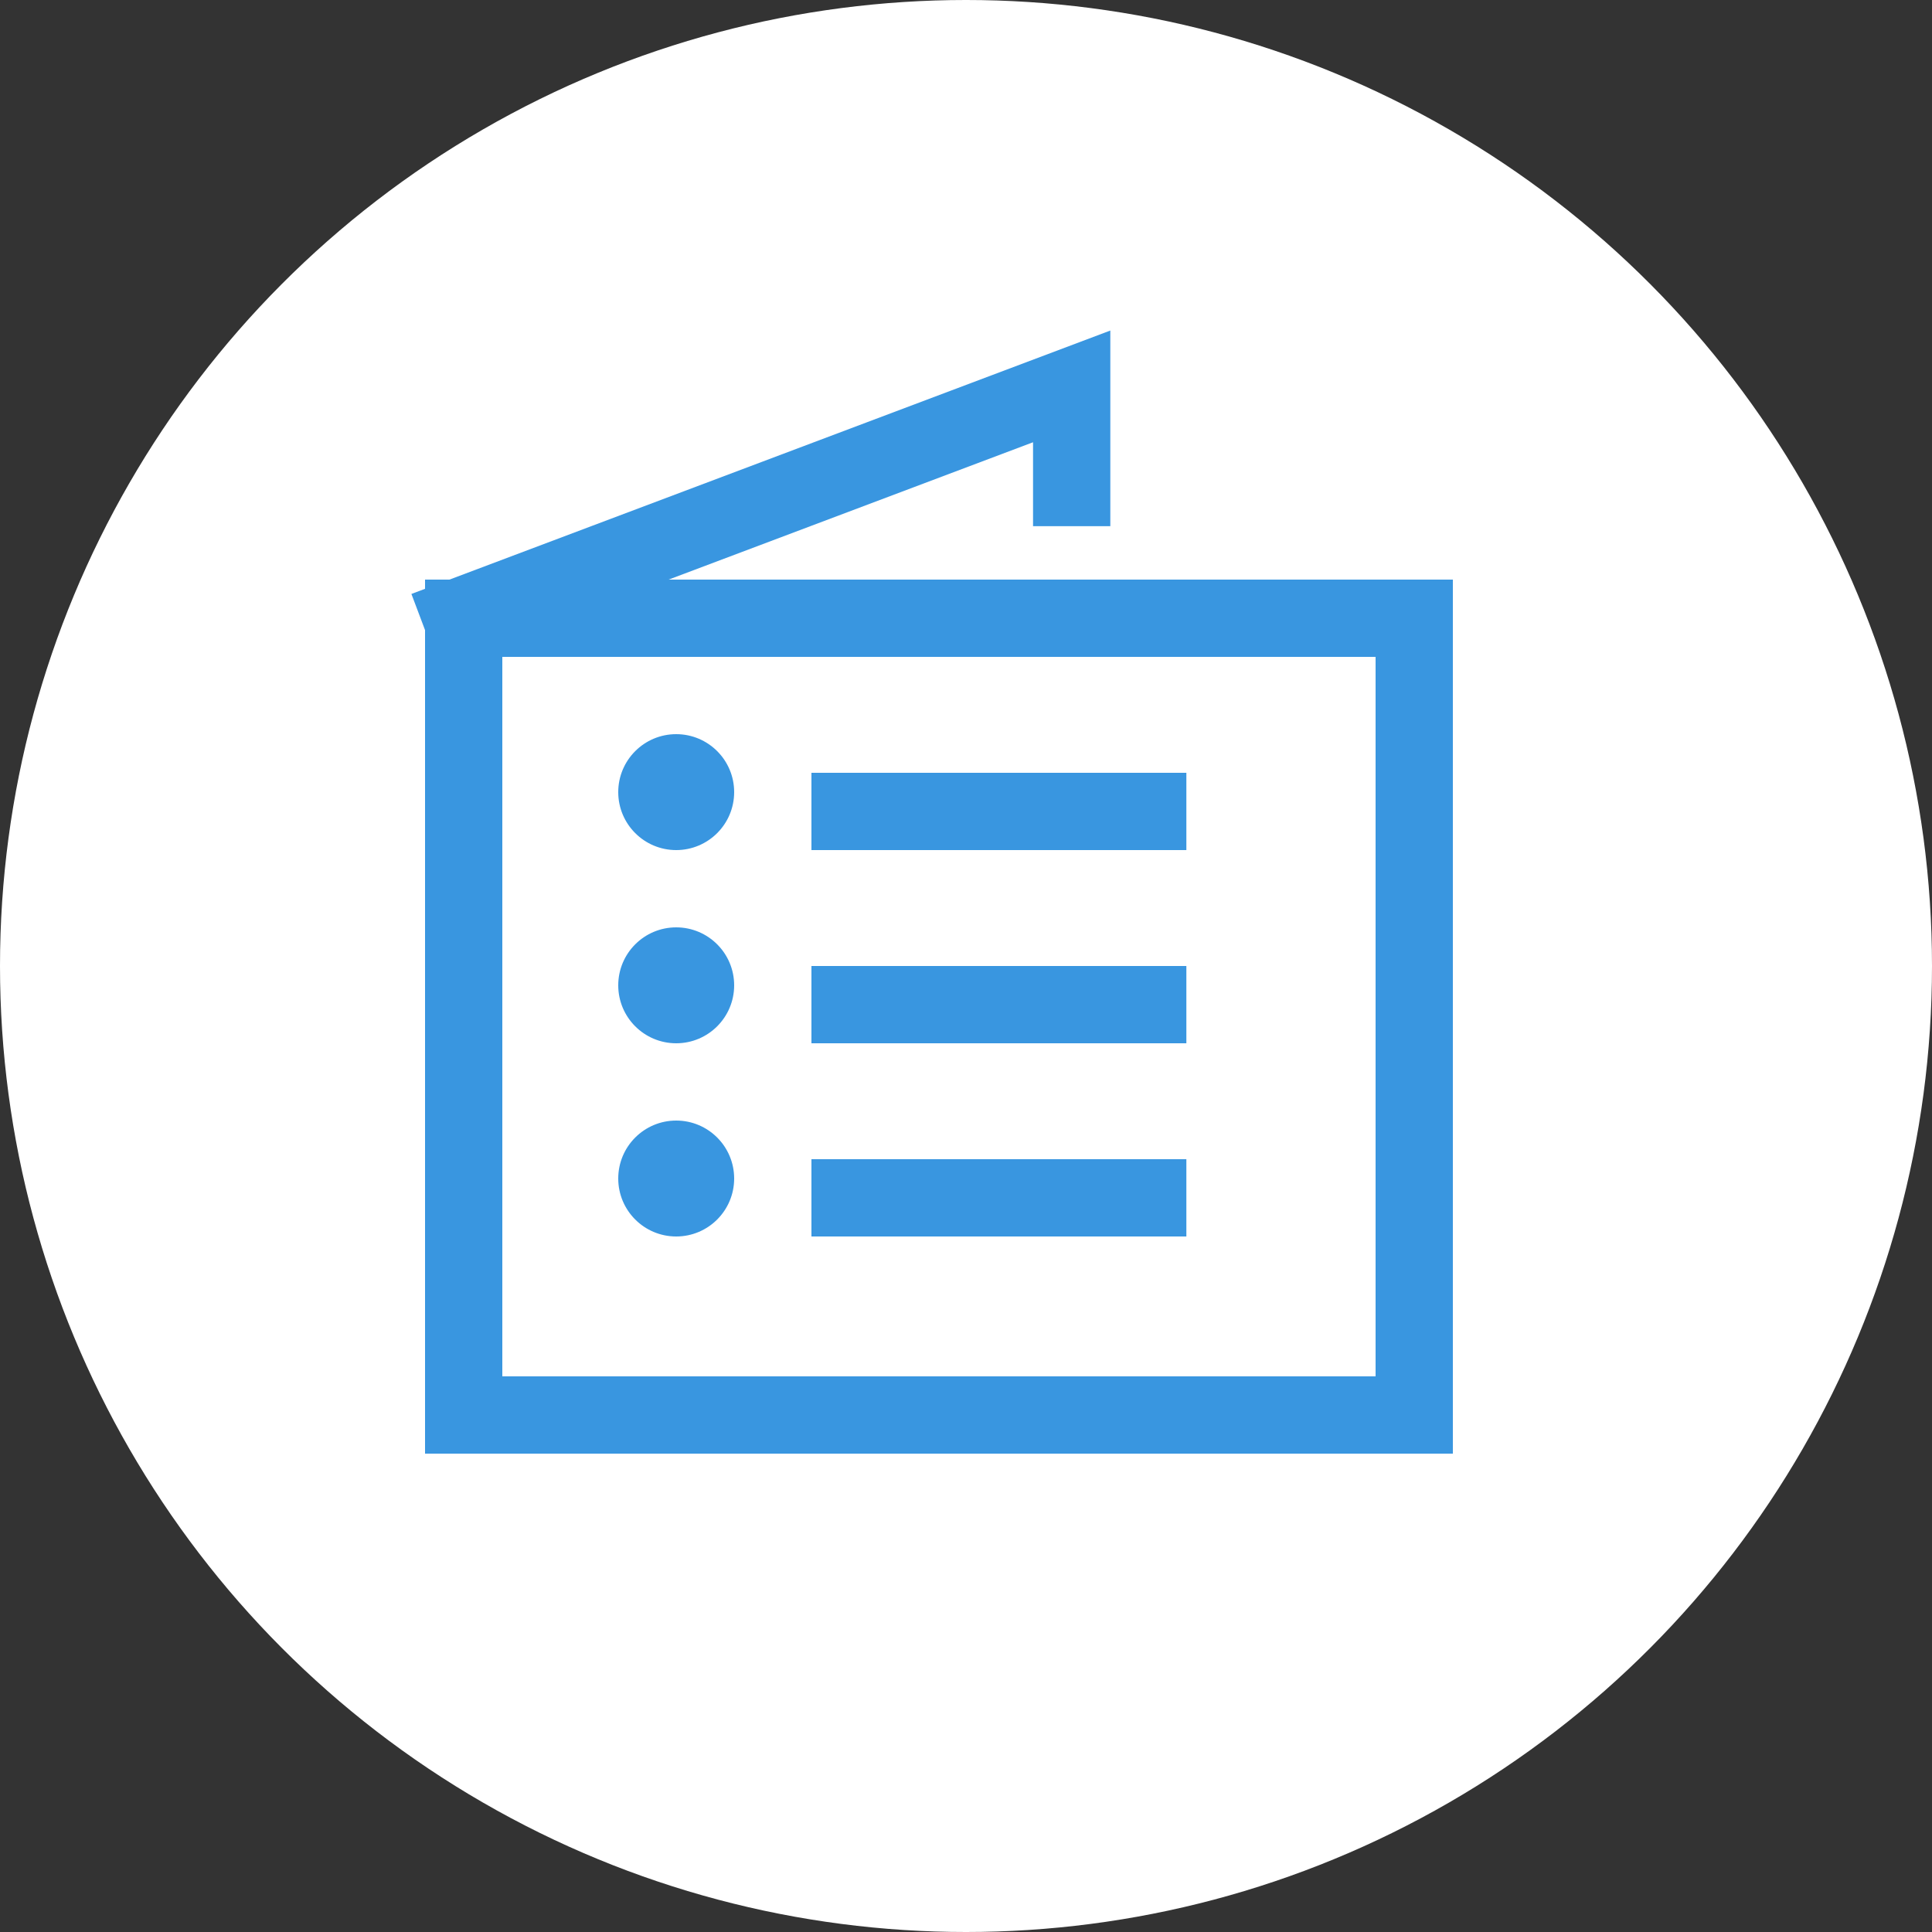 <?xml version="1.0" encoding="UTF-8"?>


<svg width="50px" height="50px" viewBox="0 0 50 50" version="1.1" xmlns="http://www.w3.org/2000/svg" xmlns:xlink="http://www.w3.org/1999/xlink">
    <rect x="0" y="0" width="50" height="50" fill="#333333" stroke="none"/>
    <!-- Generator: Sketch 43.2 (39069) - http://www.bohemiancoding.com/sketch -->
    <desc>Created with Sketch.</desc>
    <defs></defs>
    <g id="Paired" stroke="none" stroke-width="1" fill="none" fill-rule="evenodd">
        <g id="Home-Page-(Default-v3)-Copy" transform="translate(-36, -595)">
            <g id="Bottom-Navigation" transform="translate(36, 566)">
                <g id="TimelineButton" transform="translate(0, 29)">
                    <circle id="Left" fill="#FFFFFF" cx="25" cy="25" r="25"></circle>
                    <path d="M29.703,21 L22,21" id="Line" stroke="#3996E0" stroke-width="2" stroke-linecap="square"></path>
                    <path d="M29.703,26 L22,26" id="Line-Copy-6" stroke="#3996E0" stroke-width="2" stroke-linecap="square"></path>
                    <path d="M29.703,31 L22,31" id="Line-Copy-7" stroke="#3996E0" stroke-width="2" stroke-linecap="square"></path>
                    <polygon id="Path-6" stroke="#3996E0" stroke-width="2" points="12 16 12 36.62 36.6 36.62 36.6 16"></polygon>
                    <polyline id="Path-7" stroke="#3996E0" stroke-width="2" points="27.735 13.617 27.735 10 11 16.307"></polyline>
                    <circle id="Oval3" fill="#3996E0" cx="17.5" cy="20.5" r="1.5"></circle>
                    <circle id="Oval2" fill="#3996E0" cx="17.5" cy="25.5" r="1.5"></circle>
                    <circle id="Oval1" fill="#3996E0" cx="17.5" cy="30.5" r="1.5"></circle>
                </g>
            </g>
        </g>
    </g>
</svg>